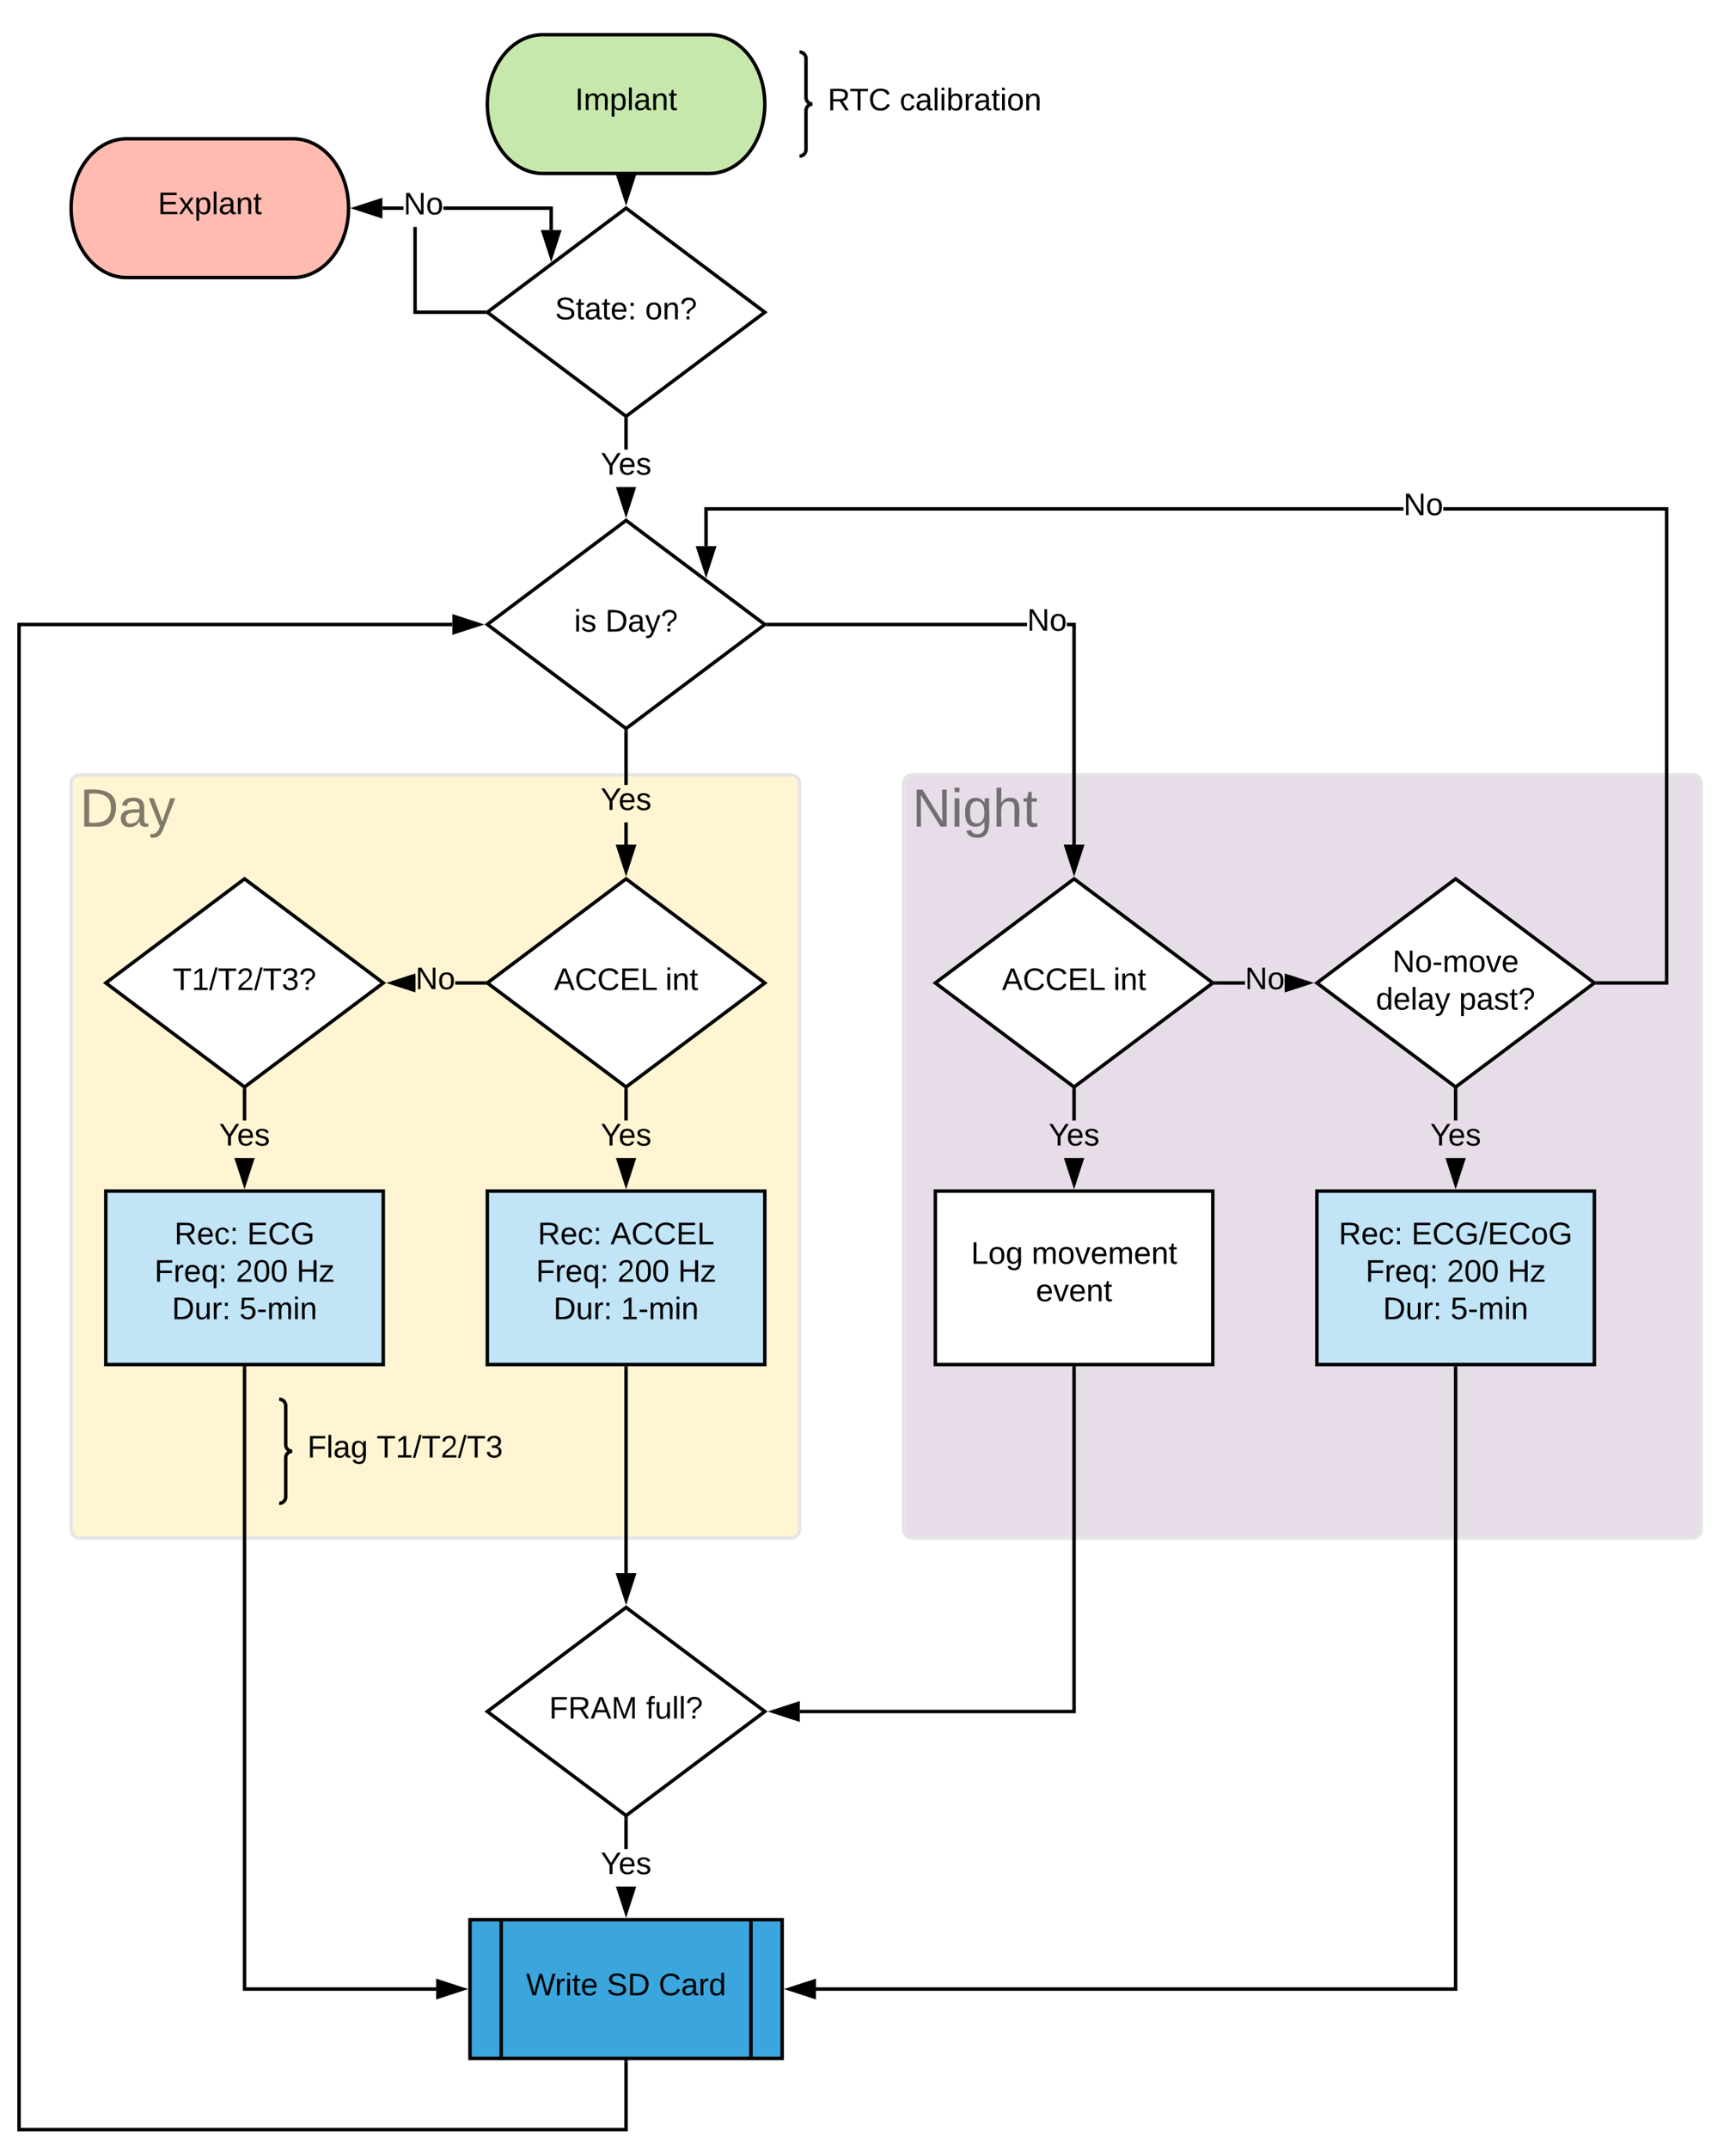 <svg xmlns="http://www.w3.org/2000/svg" xmlns:xlink="http://www.w3.org/1999/xlink" xmlns:lucid="lucid" width="1001" height="1238.64"><g transform="translate(-119 -60)" lucid:page-tab-id="0_0"><path d="M0 0h1360v1760H0z" fill="#fff"/><path d="M640 511.64c0-2.77 2.24-5 5-5h450c2.76 0 5 2.23 5 5v430c0 2.76-2.24 5-5 5H645c-2.76 0-5-2.24-5-5z" stroke="#e5e5e5" stroke-width="2" fill="#d1bcd2" fill-opacity=".5"/><use xlink:href="#a" transform="matrix(1,0,0,1,645,511.635) translate(0 24.889)"/><path d="M160 511.64c0-2.77 2.24-5 5-5h410c2.76 0 5 2.23 5 5v430c0 2.76-2.24 5-5 5H165c-2.76 0-5-2.24-5-5z" stroke="#e5e5e5" stroke-width="2" fill="#ffeca9" fill-opacity=".5"/><use xlink:href="#b" transform="matrix(1,0,0,1,165,511.635) translate(0 24.889)"/><path d="M528 80c17.67 0 32 17.9 32 40s-14.33 40-32 40h-96c-17.67 0-32-17.9-32-40s14.33-40 32-40z" stroke="#000" stroke-width="2" fill="#c7e8ac"/><use xlink:href="#c" transform="matrix(1,0,0,1,405,85) translate(45.55 38.462)"/><path d="M480 162v-1" stroke="#000" stroke-width="2" fill="none"/><path d="M481 162.03h-2V161h2z"/><path d="M480 175.5l-4.64-14.25h9.28z" stroke="#000" stroke-width="2"/><path d="M580 90h220v60H580z" fill="none"/><path d="M580 150c2.07 0 3.75-1.68 3.75-3.75v-22.5c0-2.07 1.68-3.75 3.75-3.75-2.07 0-3.75-1.68-3.75-3.75v-22.5c0-2.07-1.68-3.75-3.75-3.75" stroke="#000" stroke-width="2" fill="none"/><use xlink:href="#d" transform="matrix(1,0,0,1,596.25,95) translate(0 28.6)"/><use xlink:href="#e" transform="matrix(1,0,0,1,596.25,95) translate(41.5 28.6)"/><path d="M480 180l80 60-80 60-80-60z" stroke="#000" stroke-width="2" fill="#fff"/><use xlink:href="#f" transform="matrix(1,0,0,1,405,185) translate(34.005 59.087)"/><use xlink:href="#g" transform="matrix(1,0,0,1,405,185) translate(86.005 59.087)"/><path d="M359.33 239h38v2h-40v-50.2h2zm78.5-46.37h-2V181h-61.2v-2h63.2z"/><path d="M398.33 240l1.34 1h-2.36v-2h2.37zM436.82 207.9l-4.64-14.27h9.28z"/><path d="M436.82 211.13l-6-18.5h12zm-3.26-16.5l3.26 10.03 3.26-10.03z"/><use xlink:href="#h" transform="matrix(1,0,0,1,351.669,169.2) translate(0 14.4)"/><path d="M288 140c17.67 0 32 17.9 32 40s-14.33 40-32 40h-96c-17.67 0-32-17.9-32-40s14.33-40 32-40z" stroke="#000" stroke-width="2" fill="#ffbbb1"/><use xlink:href="#i" transform="matrix(1,0,0,1,165,145) translate(45.025 38.462)"/><path d="M351.67 181H339.5v-2h12.17zM338.5 184.64L324.24 180l14.26-4.64z"/><path d="M339.5 186l-18.5-6 18.5-6zm-12.03-6l10.03 3.26v-6.52z"/><path/><path d="M480 360l80 60-80 60-80-60z" stroke="#000" stroke-width="2" fill="#fff"/><use xlink:href="#j" transform="matrix(1,0,0,1,405,365) translate(45.055 59.087)"/><use xlink:href="#k" transform="matrix(1,0,0,1,405,365) translate(63.005 59.087)"/><path d="M481 319.2h-2v-16.95h2z"/><path d="M481 302.28h-2v-1.78l1 .75 1-.75zM480 355.5l-4.64-14.25h9.28z"/><path d="M480 358.75l-5.83-17.95h11.66zm-3.26-16.5l3.26 10.03 3.26-10.03z"/><use xlink:href="#l" transform="matrix(1,0,0,1,465.325,319.2) translate(0 14.4)"/><path d="M480 566.64l80 60-80 60-80-60z" stroke="#000" stroke-width="2" fill="#fff"/><use xlink:href="#m" transform="matrix(1,0,0,1,405,571.635) translate(33.405 59.087)"/><use xlink:href="#n" transform="matrix(1,0,0,1,405,571.635) translate(97.655 59.087)"/><path d="M481 546.88h-2v-12.76h2zm0-34.36h-2v-30.27h2z"/><path d="M481 482.28h-2v-1.78l1 .75 1-.75zM480 562.15l-4.64-14.27h9.28z"/><path d="M480 565.4l-6-18.52h12zm-3.26-16.52L480 558.9l3.26-10.02z"/><use xlink:href="#l" transform="matrix(1,0,0,1,465.325,512.518) translate(0 14.4)"/><path d="M400 746.64h160v100H400z" stroke="#000" stroke-width="2" fill="#c1e4f7"/><use xlink:href="#o" transform="matrix(1,0,0,1,405,751.635) translate(24.075 25.65)"/><use xlink:href="#p" transform="matrix(1,0,0,1,405,751.635) translate(66.025 25.65)"/><use xlink:href="#q" transform="matrix(1,0,0,1,405,751.635) translate(23.075 47.25)"/><use xlink:href="#r" transform="matrix(1,0,0,1,405,751.635) translate(69.975 47.25)"/><use xlink:href="#s" transform="matrix(1,0,0,1,405,751.635) translate(104.975 47.25)"/><use xlink:href="#t" transform="matrix(1,0,0,1,405,751.635) translate(33.125 68.85)"/><use xlink:href="#u" transform="matrix(1,0,0,1,405,751.635) translate(72.025 68.85)"/><path d="M481 705.96h-2V688.9h2zM481 688.9h-2v-1.76l1 .75 1-.76zM480 742.4l-4.64-14.27h9.28z"/><path d="M480 745.64l-5.87-18.08h11.74zm-3.26-16.5l3.26 10.02 3.26-10.03z"/><use xlink:href="#l" transform="matrix(1,0,0,1,465.325,705.96) translate(0 14.4)"/><path d="M480 986.64l80 60-80 60-80-60z" stroke="#000" stroke-width="2" fill="#fff"/><use xlink:href="#v" transform="matrix(1,0,0,1,405,991.635) translate(30.63 59.087)"/><use xlink:href="#w" transform="matrix(1,0,0,1,405,991.635) translate(86.48 59.087)"/><path d="M480 848.64v118.24" stroke="#000" stroke-width="2" fill="none"/><path d="M481 848.66h-2v-1.02h2z"/><path d="M480 982.15l-4.64-14.27h9.28z" stroke="#000" stroke-width="2"/><path d="M390 1166.64h180v80H390z" stroke="#000" stroke-width="2" fill="#3aa6dd"/><path d="M408 1166.64v80m144-80v80" stroke="#000" stroke-width="2" fill="none"/><use xlink:href="#x" transform="matrix(1,0,0,1,417.5,1171.635) translate(4.825 38.6)"/><use xlink:href="#y" transform="matrix(1,0,0,1,417.5,1171.635) translate(51.325 38.6)"/><use xlink:href="#z" transform="matrix(1,0,0,1,417.5,1171.635) translate(81.275 38.6)"/><path d="M481 1125.96h-2v-17.07h2z"/><path d="M481 1108.9h-2v-1.76l1 .75 1-.76zM480 1162.4l-4.64-14.27h9.28z"/><path d="M480 1165.64l-5.87-18.08h11.74zm-3.26-16.5l3.26 10.02 3.26-10.03z"/><use xlink:href="#l" transform="matrix(1,0,0,1,465.325,1125.96) translate(0 14.4)"/><path d="M260 566.64l80 60-80 60-80-60z" stroke="#000" stroke-width="2" fill="#fff"/><use xlink:href="#A" transform="matrix(1,0,0,1,185,571.635) translate(33.58 59.087)"/><path d="M180 746.64h160v100H180z" stroke="#000" stroke-width="2" fill="#c1e4f7"/><use xlink:href="#o" transform="matrix(1,0,0,1,185,751.635) translate(34.55 25.65)"/><use xlink:href="#B" transform="matrix(1,0,0,1,185,751.635) translate(76.5 25.65)"/><use xlink:href="#q" transform="matrix(1,0,0,1,185,751.635) translate(23.075 47.25)"/><use xlink:href="#r" transform="matrix(1,0,0,1,185,751.635) translate(69.975 47.25)"/><use xlink:href="#s" transform="matrix(1,0,0,1,185,751.635) translate(104.975 47.25)"/><use xlink:href="#t" transform="matrix(1,0,0,1,185,751.635) translate(33.125 68.85)"/><use xlink:href="#C" transform="matrix(1,0,0,1,185,751.635) translate(72.025 68.85)"/><path d="M261 705.96h-2V688.9h2zM261 688.9h-2v-1.76l1 .75 1-.76zM260 742.4l-4.64-14.27h9.28z"/><path d="M260 745.64l-5.87-18.08h11.74zm-3.26-16.5l3.26 10.02 3.26-10.03z"/><use xlink:href="#l" transform="matrix(1,0,0,1,245.325,705.96) translate(0 14.4)"/><path d="M260 848.64v358h110.5" stroke="#000" stroke-width="2" fill="none"/><path d="M261 848.66h-2v-1.02h2z"/><path d="M385.76 1206.64l-14.26 4.63V1202z" stroke="#000" stroke-width="2"/><path d="M738.33 566.64l80 60-80 60-80-60z" stroke="#000" stroke-width="2" fill="#fff"/><use xlink:href="#m" transform="matrix(1,0,0,1,663.333,571.635) translate(33.405 59.087)"/><use xlink:href="#n" transform="matrix(1,0,0,1,663.333,571.635) translate(97.655 59.087)"/><path d="M397.33 627.64h-15.85v-2h15.85z"/><path d="M398.33 626.64l1.34 1h-2.36v-2h2.37zM358.52 631.06l-13.62-4.42 13.63-4.43z"/><path d="M358.52 632.1l-16.85-5.46 16.85-5.48zm-10.38-5.46l10.03 3.25v-6.52z"/><use xlink:href="#h" transform="matrix(1,0,0,1,358.525,615.835) translate(0 14.4)"/><path d="M658.33 746.64h160v100h-160z" stroke="#000" stroke-width="2" fill="#fff"/><use xlink:href="#D" transform="matrix(1,0,0,1,663.333,751.635) translate(15.55 36.9)"/><use xlink:href="#E" transform="matrix(1,0,0,1,663.333,751.635) translate(50.55 36.9)"/><use xlink:href="#F" transform="matrix(1,0,0,1,663.333,751.635) translate(53 58.5)"/><path d="M739.33 705.96h-2V688.9h2zM739.33 688.9h-2v-1.76l1 .75 1-.76zM738.33 742.4l-4.63-14.27h9.27z"/><path d="M738.33 745.64l-5.87-18.08h11.75zm-3.26-16.5l3.26 10.02 3.26-10.03z"/><use xlink:href="#l" transform="matrix(1,0,0,1,723.658,705.96) translate(0 14.4)"/><path d="M878.33 746.64h160v100h-160z" stroke="#000" stroke-width="2" fill="#c1e4f7"/><use xlink:href="#o" transform="matrix(1,0,0,1,883.333,751.635) translate(7.575 25.65)"/><use xlink:href="#G" transform="matrix(1,0,0,1,883.333,751.635) translate(49.525 25.65)"/><use xlink:href="#q" transform="matrix(1,0,0,1,883.333,751.635) translate(23.075 47.25)"/><use xlink:href="#r" transform="matrix(1,0,0,1,883.333,751.635) translate(69.975 47.25)"/><use xlink:href="#s" transform="matrix(1,0,0,1,883.333,751.635) translate(104.975 47.25)"/><use xlink:href="#t" transform="matrix(1,0,0,1,883.333,751.635) translate(33.125 68.85)"/><use xlink:href="#C" transform="matrix(1,0,0,1,883.333,751.635) translate(72.025 68.85)"/><path d="M836.86 627.64H821v-2h15.86z"/><path d="M821.03 627.64h-2.36l1.33-1-1.33-1h2.36zM873.43 626.64l-13.62 4.42v-8.85z"/><path d="M876.67 626.64l-16.86 5.47v-10.94zm-16.5 3.25l10.02-3.26-10.04-3.26z"/><use xlink:href="#h" transform="matrix(1,0,0,1,836.858,615.835) translate(0 14.4)"/><path d="M958.33 566.64l80 60-80 60-80-60z" stroke="#000" stroke-width="2" fill="#fff"/><use xlink:href="#H" transform="matrix(1,0,0,1,883.333,571.635) translate(38.58 48.775)"/><use xlink:href="#I" transform="matrix(1,0,0,1,883.333,571.635) translate(29.03 70.375)"/><use xlink:href="#J" transform="matrix(1,0,0,1,883.333,571.635) translate(76.98 70.375)"/><path d="M959.33 705.96h-2V688.9h2zM959.33 688.9h-2v-1.76l1 .75 1-.76zM958.33 742.4l-4.63-14.27h9.27z"/><path d="M958.33 745.64l-5.87-18.08h11.75zm-3.26-16.5l3.26 10.02 3.26-10.03z"/><g><use xlink:href="#l" transform="matrix(1,0,0,1,943.658,705.96) translate(0 14.4)"/></g><path d="M958.33 848.64v358H589.5" stroke="#000" stroke-width="2" fill="none"/><path d="M959.33 848.66h-2v-1.02h2z"/><path d="M574.24 1206.64l14.26-4.64v9.27z" stroke="#000" stroke-width="2"/><path d="M379.83 421H131v865.64h348v-38h2v40H129V419h250.83z"/><path d="M481 1248.66h-2v-1.02h2zM395.1 420l-14.27 4.64v-9.28z"/><path d="M398.33 420l-18.5 6v-12zm-16.5 3.26l10.03-3.26-10.03-3.26z"/><path d="M738.33 848.64v198H580.17" stroke="#000" stroke-width="2" fill="none"/><path d="M739.33 848.66h-2v-1.02h2z"/><path d="M564.9 1046.64l14.27-4.64v9.27z" stroke="#000" stroke-width="2"/><path d="M739.33 546.88h-2V421h-3.16v-2h5.16zM562.67 421v-2h148.55v2z"/><path d="M562.7 421h-2.37l1.34-1-1.34-1h2.36zM738.33 562.15l-4.63-14.27h9.27z"/><path d="M738.33 565.4l-6-18.52h12.02zm-3.26-16.52l3.26 10.03 3.26-10.02z"/><g><use xlink:href="#h" transform="matrix(1,0,0,1,711.218,409.2) translate(0 14.4)"/></g><path d="M280 866.64h180v60H280z" fill="none"/><path d="M280 926.64c2.07 0 3.75-1.68 3.75-3.75v-22.5c0-2.1 1.68-3.76 3.75-3.76-2.07 0-3.75-1.68-3.75-3.75v-22.5c0-2.1-1.68-3.76-3.75-3.76" stroke="#000" stroke-width="2" fill="none"/><g><use xlink:href="#K" transform="matrix(1,0,0,1,296.25,871.635) translate(0 28.6)"/><use xlink:href="#L" transform="matrix(1,0,0,1,296.25,871.635) translate(39.9 28.6)"/></g><path d="M1081 627.64h-40v-2h38V354.36H951.2v-2H1081zM928.24 354.36h-401.1v20.5h-2v-22.5h403.1z"/><path d="M1041.03 627.64h-2.36l1.33-1-1.33-1h2.36zM526.15 390.13l-4.63-14.27h9.27z"/><path d="M526.15 393.36l-6-18.5h12zm-3.26-16.5l3.25 10.03 3.26-10.04z"/><g><use xlink:href="#h" transform="matrix(1,0,0,1,928.237,342.565) translate(0 14.4)"/></g><defs><path fill-opacity=".5" d="M190 0L58-211 59 0H30v-248h39L202-35l-2-213h31V0h-41" id="M"/><path fill-opacity=".5" d="M24-231v-30h32v30H24zM24 0v-190h32V0H24" id="N"/><path fill-opacity=".5" d="M177-190C167-65 218 103 67 71c-23-6-38-20-44-43l32-5c15 47 100 32 89-28v-30C133-14 115 1 83 1 29 1 15-40 15-95c0-56 16-97 71-98 29-1 48 16 59 35 1-10 0-23 2-32h30zM94-22c36 0 50-32 50-73 0-42-14-75-50-75-39 0-46 34-46 75s6 73 46 73" id="O"/><path fill-opacity=".5" d="M106-169C34-169 62-67 57 0H25v-261h32l-1 103c12-21 28-36 61-36 89 0 53 116 60 194h-32v-121c2-32-8-49-39-48" id="P"/><path fill-opacity=".5" d="M59-47c-2 24 18 29 38 22v24C64 9 27 4 27-40v-127H5v-23h24l9-43h21v43h35v23H59v120" id="Q"/><g id="a"><use transform="matrix(0.086,0,0,0.086,0,0)" xlink:href="#M"/><use transform="matrix(0.086,0,0,0.086,22.383,0)" xlink:href="#N"/><use transform="matrix(0.086,0,0,0.086,29.21,0)" xlink:href="#O"/><use transform="matrix(0.086,0,0,0.086,46.494,0)" xlink:href="#P"/><use transform="matrix(0.086,0,0,0.086,63.778,0)" xlink:href="#Q"/></g><path fill-opacity=".5" d="M30-248c118-7 216 8 213 122C240-48 200 0 122 0H30v-248zM63-27c89 8 146-16 146-99s-60-101-146-95v194" id="R"/><path fill-opacity=".5" d="M141-36C126-15 110 5 73 4 37 3 15-17 15-53c-1-64 63-63 125-63 3-35-9-54-41-54-24 1-41 7-42 31l-33-3c5-37 33-52 76-52 45 0 72 20 72 64v82c-1 20 7 32 28 27v20c-31 9-61-2-59-35zM48-53c0 20 12 33 32 33 41-3 63-29 60-74-43 2-92-5-92 41" id="S"/><path fill-opacity=".5" d="M179-190L93 31C79 59 56 82 12 73V49c39 6 53-20 64-50L1-190h34L92-34l54-156h33" id="T"/><g id="b"><use transform="matrix(0.086,0,0,0.086,0,0)" xlink:href="#R"/><use transform="matrix(0.086,0,0,0.086,22.383,0)" xlink:href="#S"/><use transform="matrix(0.086,0,0,0.086,39.667,0)" xlink:href="#T"/></g><path d="M33 0v-248h34V0H33" id="U"/><path d="M210-169c-67 3-38 105-44 169h-31v-121c0-29-5-50-35-48C34-165 62-65 56 0H25l-1-190h30c1 10-1 24 2 32 10-44 99-50 107 0 11-21 27-35 58-36 85-2 47 119 55 194h-31v-121c0-29-5-49-35-48" id="V"/><path d="M115-194c55 1 70 41 70 98S169 2 115 4C84 4 66-9 55-30l1 105H24l-1-265h31l2 30c10-21 28-34 59-34zm-8 174c40 0 45-34 45-75s-6-73-45-74c-42 0-51 32-51 76 0 43 10 73 51 73" id="W"/><path d="M24 0v-261h32V0H24" id="X"/><path d="M141-36C126-15 110 5 73 4 37 3 15-17 15-53c-1-64 63-63 125-63 3-35-9-54-41-54-24 1-41 7-42 31l-33-3c5-37 33-52 76-52 45 0 72 20 72 64v82c-1 20 7 32 28 27v20c-31 9-61-2-59-35zM48-53c0 20 12 33 32 33 41-3 63-29 60-74-43 2-92-5-92 41" id="Y"/><path d="M117-194c89-4 53 116 60 194h-32v-121c0-31-8-49-39-48C34-167 62-67 57 0H25l-1-190h30c1 10-1 24 2 32 11-22 29-35 61-36" id="Z"/><path d="M59-47c-2 24 18 29 38 22v24C64 9 27 4 27-40v-127H5v-23h24l9-43h21v43h35v23H59v120" id="aa"/><g id="c"><use transform="matrix(0.05,0,0,0.05,0,0)" xlink:href="#U"/><use transform="matrix(0.05,0,0,0.05,5,0)" xlink:href="#V"/><use transform="matrix(0.05,0,0,0.05,19.95,0)" xlink:href="#W"/><use transform="matrix(0.05,0,0,0.05,29.95,0)" xlink:href="#X"/><use transform="matrix(0.05,0,0,0.05,33.9,0)" xlink:href="#Y"/><use transform="matrix(0.05,0,0,0.05,43.9,0)" xlink:href="#Z"/><use transform="matrix(0.05,0,0,0.05,53.9,0)" xlink:href="#aa"/></g><path d="M233-177c-1 41-23 64-60 70L243 0h-38l-65-103H63V0H30v-248c88 3 205-21 203 71zM63-129c60-2 137 13 137-47 0-61-80-42-137-45v92" id="ab"/><path d="M127-220V0H93v-220H8v-28h204v28h-85" id="ac"/><path d="M212-179c-10-28-35-45-73-45-59 0-87 40-87 99 0 60 29 101 89 101 43 0 62-24 78-52l27 14C228-24 195 4 139 4 59 4 22-46 18-125c-6-104 99-153 187-111 19 9 31 26 39 46" id="ad"/><g id="d"><use transform="matrix(0.05,0,0,0.05,0,0)" xlink:href="#ab"/><use transform="matrix(0.05,0,0,0.05,12.6,0)" xlink:href="#ac"/><use transform="matrix(0.05,0,0,0.05,23.55,0)" xlink:href="#ad"/></g><path d="M96-169c-40 0-48 33-48 73s9 75 48 75c24 0 41-14 43-38l32 2c-6 37-31 61-74 61-59 0-76-41-82-99-10-93 101-131 147-64 4 7 5 14 7 22l-32 3c-4-21-16-35-41-35" id="ae"/><path d="M24-231v-30h32v30H24zM24 0v-190h32V0H24" id="af"/><path d="M115-194c53 0 69 39 70 98 0 66-23 100-70 100C84 3 66-7 56-30L54 0H23l1-261h32v101c10-23 28-34 59-34zm-8 174c40 0 45-34 45-75 0-40-5-75-45-74-42 0-51 32-51 76 0 43 10 73 51 73" id="ag"/><path d="M114-163C36-179 61-72 57 0H25l-1-190h30c1 12-1 29 2 39 6-27 23-49 58-41v29" id="ah"/><path d="M100-194c62-1 85 37 85 99 1 63-27 99-86 99S16-35 15-95c0-66 28-99 85-99zM99-20c44 1 53-31 53-75 0-43-8-75-51-75s-53 32-53 75 10 74 51 75" id="ai"/><g id="e"><use transform="matrix(0.05,0,0,0.05,0,0)" xlink:href="#ae"/><use transform="matrix(0.05,0,0,0.05,9,0)" xlink:href="#Y"/><use transform="matrix(0.05,0,0,0.05,19,0)" xlink:href="#X"/><use transform="matrix(0.05,0,0,0.05,22.95,0)" xlink:href="#af"/><use transform="matrix(0.05,0,0,0.05,26.9,0)" xlink:href="#ag"/><use transform="matrix(0.05,0,0,0.05,36.9,0)" xlink:href="#ah"/><use transform="matrix(0.05,0,0,0.05,42.85,0)" xlink:href="#Y"/><use transform="matrix(0.05,0,0,0.05,52.85,0)" xlink:href="#aa"/><use transform="matrix(0.05,0,0,0.05,57.85,0)" xlink:href="#af"/><use transform="matrix(0.05,0,0,0.05,61.8,0)" xlink:href="#ai"/><use transform="matrix(0.05,0,0,0.05,71.8,0)" xlink:href="#Z"/></g><path d="M185-189c-5-48-123-54-124 2 14 75 158 14 163 119 3 78-121 87-175 55-17-10-28-26-33-46l33-7c5 56 141 63 141-1 0-78-155-14-162-118-5-82 145-84 179-34 5 7 8 16 11 25" id="aj"/><path d="M100-194c63 0 86 42 84 106H49c0 40 14 67 53 68 26 1 43-12 49-29l28 8c-11 28-37 45-77 45C44 4 14-33 15-96c1-61 26-98 85-98zm52 81c6-60-76-77-97-28-3 7-6 17-6 28h103" id="ak"/><path d="M33-154v-36h34v36H33zM33 0v-36h34V0H33" id="al"/><g id="f"><use transform="matrix(0.05,0,0,0.05,0,0)" xlink:href="#aj"/><use transform="matrix(0.05,0,0,0.05,12,0)" xlink:href="#aa"/><use transform="matrix(0.05,0,0,0.05,17,0)" xlink:href="#Y"/><use transform="matrix(0.05,0,0,0.05,27,0)" xlink:href="#aa"/><use transform="matrix(0.05,0,0,0.05,32,0)" xlink:href="#ak"/><use transform="matrix(0.05,0,0,0.05,42,0)" xlink:href="#al"/></g><path d="M103-251c84 0 111 97 45 133-19 10-37 24-39 52H78c0-63 77-55 77-114 0-30-21-42-52-43-32 0-53 17-56 46l-32-2c7-45 34-72 88-72zM77 0v-35h34V0H77" id="am"/><g id="g"><use transform="matrix(0.05,0,0,0.05,0,0)" xlink:href="#ai"/><use transform="matrix(0.05,0,0,0.05,10,0)" xlink:href="#Z"/><use transform="matrix(0.05,0,0,0.05,20,0)" xlink:href="#am"/></g><path d="M190 0L58-211 59 0H30v-248h39L202-35l-2-213h31V0h-41" id="an"/><g id="h"><use transform="matrix(0.05,0,0,0.05,0,0)" xlink:href="#an"/><use transform="matrix(0.05,0,0,0.05,12.95,0)" xlink:href="#ai"/></g><path d="M30 0v-248h187v28H63v79h144v27H63v87h162V0H30" id="ao"/><path d="M141 0L90-78 38 0H4l68-98-65-92h35l48 74 47-74h35l-64 92 68 98h-35" id="ap"/><g id="i"><use transform="matrix(0.05,0,0,0.05,0,0)" xlink:href="#ao"/><use transform="matrix(0.05,0,0,0.05,12,0)" xlink:href="#ap"/><use transform="matrix(0.05,0,0,0.05,21,0)" xlink:href="#W"/><use transform="matrix(0.05,0,0,0.05,31,0)" xlink:href="#X"/><use transform="matrix(0.05,0,0,0.05,34.95,0)" xlink:href="#Y"/><use transform="matrix(0.05,0,0,0.05,44.95,0)" xlink:href="#Z"/><use transform="matrix(0.05,0,0,0.05,54.95,0)" xlink:href="#aa"/></g><path d="M135-143c-3-34-86-38-87 0 15 53 115 12 119 90S17 21 10-45l28-5c4 36 97 45 98 0-10-56-113-15-118-90-4-57 82-63 122-42 12 7 21 19 24 35" id="aq"/><g id="j"><use transform="matrix(0.05,0,0,0.05,0,0)" xlink:href="#af"/><use transform="matrix(0.05,0,0,0.05,3.95,0)" xlink:href="#aq"/></g><path d="M30-248c118-7 216 8 213 122C240-48 200 0 122 0H30v-248zM63-27c89 8 146-16 146-99s-60-101-146-95v194" id="ar"/><path d="M179-190L93 31C79 59 56 82 12 73V49c39 6 53-20 64-50L1-190h34L92-34l54-156h33" id="as"/><g id="k"><use transform="matrix(0.05,0,0,0.05,0,0)" xlink:href="#ar"/><use transform="matrix(0.05,0,0,0.05,12.95,0)" xlink:href="#Y"/><use transform="matrix(0.05,0,0,0.05,22.95,0)" xlink:href="#as"/><use transform="matrix(0.05,0,0,0.05,31.95,0)" xlink:href="#am"/></g><path d="M137-103V0h-34v-103L8-248h37l75 118 75-118h37" id="at"/><g id="l"><use transform="matrix(0.05,0,0,0.05,0,0)" xlink:href="#at"/><use transform="matrix(0.05,0,0,0.05,10.35,0)" xlink:href="#ak"/><use transform="matrix(0.05,0,0,0.05,20.35,0)" xlink:href="#aq"/></g><path d="M205 0l-28-72H64L36 0H1l101-248h38L239 0h-34zm-38-99l-47-123c-12 45-31 82-46 123h93" id="au"/><path d="M30 0v-248h33v221h125V0H30" id="av"/><g id="m"><use transform="matrix(0.05,0,0,0.05,0,0)" xlink:href="#au"/><use transform="matrix(0.05,0,0,0.05,12,0)" xlink:href="#ad"/><use transform="matrix(0.05,0,0,0.05,24.95,0)" xlink:href="#ad"/><use transform="matrix(0.05,0,0,0.05,37.9,0)" xlink:href="#ao"/><use transform="matrix(0.05,0,0,0.05,49.9,0)" xlink:href="#av"/></g><g id="n"><use transform="matrix(0.05,0,0,0.05,0,0)" xlink:href="#af"/><use transform="matrix(0.05,0,0,0.05,3.95,0)" xlink:href="#Z"/><use transform="matrix(0.05,0,0,0.05,13.95,0)" xlink:href="#aa"/></g><g id="o"><use transform="matrix(0.05,0,0,0.05,0,0)" xlink:href="#ab"/><use transform="matrix(0.05,0,0,0.05,12.95,0)" xlink:href="#ak"/><use transform="matrix(0.05,0,0,0.05,22.95,0)" xlink:href="#ae"/><use transform="matrix(0.05,0,0,0.05,31.95,0)" xlink:href="#al"/></g><g id="p"><use transform="matrix(0.05,0,0,0.05,0,0)" xlink:href="#au"/><use transform="matrix(0.05,0,0,0.05,12,0)" xlink:href="#ad"/><use transform="matrix(0.05,0,0,0.05,24.95,0)" xlink:href="#ad"/><use transform="matrix(0.05,0,0,0.05,37.9,0)" xlink:href="#ao"/><use transform="matrix(0.05,0,0,0.05,49.9,0)" xlink:href="#av"/></g><path d="M63-220v92h138v28H63V0H30v-248h175v28H63" id="aw"/><path d="M145-31C134-9 116 4 85 4 32 4 16-35 15-94c0-59 17-99 70-100 32-1 48 14 60 33 0-11-1-24 2-32h30l-1 268h-32zM93-21c41 0 51-33 51-76s-8-73-50-73c-40 0-46 35-46 75s5 74 45 74" id="ax"/><g id="q"><use transform="matrix(0.05,0,0,0.05,0,0)" xlink:href="#aw"/><use transform="matrix(0.05,0,0,0.05,10.95,0)" xlink:href="#ah"/><use transform="matrix(0.05,0,0,0.05,16.9,0)" xlink:href="#ak"/><use transform="matrix(0.05,0,0,0.05,26.9,0)" xlink:href="#ax"/><use transform="matrix(0.05,0,0,0.05,36.9,0)" xlink:href="#al"/></g><path d="M101-251c82-7 93 87 43 132L82-64C71-53 59-42 53-27h129V0H18c2-99 128-94 128-182 0-28-16-43-45-43s-46 15-49 41l-32-3c6-41 34-60 81-64" id="ay"/><path d="M101-251c68 0 85 55 85 127S166 4 100 4C33 4 14-52 14-124c0-73 17-127 87-127zm-1 229c47 0 54-49 54-102s-4-102-53-102c-51 0-55 48-55 102 0 53 5 102 54 102" id="az"/><g id="r"><use transform="matrix(0.05,0,0,0.05,0,0)" xlink:href="#ay"/><use transform="matrix(0.05,0,0,0.05,10,0)" xlink:href="#az"/><use transform="matrix(0.05,0,0,0.05,20,0)" xlink:href="#az"/></g><path d="M197 0v-115H63V0H30v-248h33v105h134v-105h34V0h-34" id="aA"/><path d="M9 0v-24l116-142H16v-24h144v24L44-24h123V0H9" id="aB"/><g id="s"><use transform="matrix(0.05,0,0,0.05,0,0)" xlink:href="#aA"/><use transform="matrix(0.05,0,0,0.05,12.95,0)" xlink:href="#aB"/></g><path d="M84 4C-5 8 30-112 23-190h32v120c0 31 7 50 39 49 72-2 45-101 50-169h31l1 190h-30c-1-10 1-25-2-33-11 22-28 36-60 37" id="aC"/><g id="t"><use transform="matrix(0.05,0,0,0.05,0,0)" xlink:href="#ar"/><use transform="matrix(0.05,0,0,0.05,12.95,0)" xlink:href="#aC"/><use transform="matrix(0.05,0,0,0.05,22.95,0)" xlink:href="#ah"/><use transform="matrix(0.05,0,0,0.05,28.9,0)" xlink:href="#al"/></g><path d="M27 0v-27h64v-190l-56 39v-29l58-41h29v221h61V0H27" id="aD"/><path d="M16-82v-28h88v28H16" id="aE"/><g id="u"><use transform="matrix(0.05,0,0,0.05,0,0)" xlink:href="#aD"/><use transform="matrix(0.05,0,0,0.05,10,0)" xlink:href="#aE"/><use transform="matrix(0.05,0,0,0.05,15.95,0)" xlink:href="#V"/><use transform="matrix(0.05,0,0,0.05,30.9,0)" xlink:href="#af"/><use transform="matrix(0.05,0,0,0.05,34.85,0)" xlink:href="#Z"/></g><path d="M240 0l2-218c-23 76-54 145-80 218h-23L58-218 59 0H30v-248h44l77 211c21-75 51-140 76-211h43V0h-30" id="aF"/><g id="v"><use transform="matrix(0.05,0,0,0.05,0,0)" xlink:href="#aw"/><use transform="matrix(0.05,0,0,0.05,10.95,0)" xlink:href="#ab"/><use transform="matrix(0.05,0,0,0.05,23.9,0)" xlink:href="#au"/><use transform="matrix(0.05,0,0,0.05,35.9,0)" xlink:href="#aF"/></g><path d="M101-234c-31-9-42 10-38 44h38v23H63V0H32v-167H5v-23h27c-7-52 17-82 69-68v24" id="aG"/><g id="w"><use transform="matrix(0.05,0,0,0.05,0,0)" xlink:href="#aG"/><use transform="matrix(0.05,0,0,0.05,5,0)" xlink:href="#aC"/><use transform="matrix(0.05,0,0,0.05,15,0)" xlink:href="#X"/><use transform="matrix(0.05,0,0,0.05,18.95,0)" xlink:href="#X"/><use transform="matrix(0.05,0,0,0.05,22.9,0)" xlink:href="#am"/></g><path d="M266 0h-40l-56-210L115 0H75L2-248h35L96-30l15-64 43-154h32l59 218 59-218h35" id="aH"/><g id="x"><use transform="matrix(0.05,0,0,0.05,0,0)" xlink:href="#aH"/><use transform="matrix(0.05,0,0,0.05,16.6,0)" xlink:href="#ah"/><use transform="matrix(0.05,0,0,0.05,22.55,0)" xlink:href="#af"/><use transform="matrix(0.05,0,0,0.05,26.5,0)" xlink:href="#aa"/><use transform="matrix(0.05,0,0,0.05,31.5,0)" xlink:href="#ak"/></g><g id="y"><use transform="matrix(0.05,0,0,0.05,0,0)" xlink:href="#aj"/><use transform="matrix(0.05,0,0,0.05,12,0)" xlink:href="#ar"/></g><path d="M85-194c31 0 48 13 60 33l-1-100h32l1 261h-30c-2-10 0-23-3-31C134-8 116 4 85 4 32 4 16-35 15-94c0-66 23-100 70-100zm9 24c-40 0-46 34-46 75 0 40 6 74 45 74 42 0 51-32 51-76 0-42-9-74-50-73" id="aI"/><g id="z"><use transform="matrix(0.05,0,0,0.05,0,0)" xlink:href="#ad"/><use transform="matrix(0.05,0,0,0.05,12.95,0)" xlink:href="#Y"/><use transform="matrix(0.05,0,0,0.05,22.95,0)" xlink:href="#ah"/><use transform="matrix(0.05,0,0,0.05,28.9,0)" xlink:href="#aI"/></g><path d="M0 4l72-265h28L28 4H0" id="aJ"/><path d="M126-127c33 6 58 20 58 59 0 88-139 92-164 29-3-8-5-16-6-25l32-3c6 27 21 44 54 44 32 0 52-15 52-46 0-38-36-46-79-43v-28c39 1 72-4 72-42 0-27-17-43-46-43-28 0-47 15-49 41l-32-3c6-42 35-63 81-64 48-1 79 21 79 65 0 36-21 52-52 59" id="aK"/><g id="A"><use transform="matrix(0.05,0,0,0.05,0,0)" xlink:href="#ac"/><use transform="matrix(0.05,0,0,0.05,10.95,0)" xlink:href="#aD"/><use transform="matrix(0.05,0,0,0.05,20.95,0)" xlink:href="#aJ"/><use transform="matrix(0.05,0,0,0.05,25.95,0)" xlink:href="#ac"/><use transform="matrix(0.05,0,0,0.05,36.9,0)" xlink:href="#ay"/><use transform="matrix(0.05,0,0,0.05,46.9,0)" xlink:href="#aJ"/><use transform="matrix(0.05,0,0,0.05,51.9,0)" xlink:href="#ac"/><use transform="matrix(0.05,0,0,0.05,62.85,0)" xlink:href="#aK"/><use transform="matrix(0.05,0,0,0.05,72.85,0)" xlink:href="#am"/></g><path d="M143 4C61 4 22-44 18-125c-5-107 100-154 193-111 17 8 29 25 37 43l-32 9c-13-25-37-40-76-40-61 0-88 39-88 99 0 61 29 100 91 101 35 0 62-11 79-27v-45h-74v-28h105v86C228-13 192 4 143 4" id="aL"/><g id="B"><use transform="matrix(0.05,0,0,0.05,0,0)" xlink:href="#ao"/><use transform="matrix(0.05,0,0,0.05,12,0)" xlink:href="#ad"/><use transform="matrix(0.05,0,0,0.05,24.95,0)" xlink:href="#aL"/></g><path d="M54-142c48-35 137-8 131 61C196 18 31 33 14-55l32-4c7 23 22 37 52 37 35-1 51-22 54-58 4-55-73-65-99-34H22l8-134h141v27H59" id="aM"/><g id="C"><use transform="matrix(0.05,0,0,0.05,0,0)" xlink:href="#aM"/><use transform="matrix(0.05,0,0,0.05,10,0)" xlink:href="#aE"/><use transform="matrix(0.05,0,0,0.05,15.95,0)" xlink:href="#V"/><use transform="matrix(0.05,0,0,0.05,30.9,0)" xlink:href="#af"/><use transform="matrix(0.05,0,0,0.05,34.85,0)" xlink:href="#Z"/></g><path d="M177-190C167-65 218 103 67 71c-23-6-38-20-44-43l32-5c15 47 100 32 89-28v-30C133-14 115 1 83 1 29 1 15-40 15-95c0-56 16-97 71-98 29-1 48 16 59 35 1-10 0-23 2-32h30zM94-22c36 0 50-32 50-73 0-42-14-75-50-75-39 0-46 34-46 75s6 73 46 73" id="aN"/><g id="D"><use transform="matrix(0.05,0,0,0.05,0,0)" xlink:href="#av"/><use transform="matrix(0.05,0,0,0.05,10,0)" xlink:href="#ai"/><use transform="matrix(0.05,0,0,0.05,20,0)" xlink:href="#aN"/></g><path d="M108 0H70L1-190h34L89-25l56-165h34" id="aO"/><g id="E"><use transform="matrix(0.05,0,0,0.05,0,0)" xlink:href="#V"/><use transform="matrix(0.05,0,0,0.05,14.95,0)" xlink:href="#ai"/><use transform="matrix(0.05,0,0,0.05,24.95,0)" xlink:href="#aO"/><use transform="matrix(0.05,0,0,0.05,33.95,0)" xlink:href="#ak"/><use transform="matrix(0.05,0,0,0.05,43.95,0)" xlink:href="#V"/><use transform="matrix(0.05,0,0,0.05,58.9,0)" xlink:href="#ak"/><use transform="matrix(0.05,0,0,0.05,68.9,0)" xlink:href="#Z"/><use transform="matrix(0.05,0,0,0.05,78.9,0)" xlink:href="#aa"/></g><g id="F"><use transform="matrix(0.05,0,0,0.05,0,0)" xlink:href="#ak"/><use transform="matrix(0.05,0,0,0.05,10,0)" xlink:href="#aO"/><use transform="matrix(0.05,0,0,0.05,19,0)" xlink:href="#ak"/><use transform="matrix(0.05,0,0,0.05,29,0)" xlink:href="#Z"/><use transform="matrix(0.05,0,0,0.05,39,0)" xlink:href="#aa"/></g><g id="G"><use transform="matrix(0.05,0,0,0.05,0,0)" xlink:href="#ao"/><use transform="matrix(0.05,0,0,0.05,12,0)" xlink:href="#ad"/><use transform="matrix(0.05,0,0,0.05,24.95,0)" xlink:href="#aL"/><use transform="matrix(0.05,0,0,0.05,38.95,0)" xlink:href="#aJ"/><use transform="matrix(0.05,0,0,0.05,43.95,0)" xlink:href="#ao"/><use transform="matrix(0.05,0,0,0.05,55.95,0)" xlink:href="#ad"/><use transform="matrix(0.05,0,0,0.05,68.9,0)" xlink:href="#ai"/><use transform="matrix(0.05,0,0,0.05,78.9,0)" xlink:href="#aL"/></g><g id="H"><use transform="matrix(0.05,0,0,0.05,0,0)" xlink:href="#an"/><use transform="matrix(0.05,0,0,0.05,12.95,0)" xlink:href="#ai"/><use transform="matrix(0.05,0,0,0.05,22.95,0)" xlink:href="#aE"/><use transform="matrix(0.05,0,0,0.05,28.9,0)" xlink:href="#V"/><use transform="matrix(0.05,0,0,0.05,43.85,0)" xlink:href="#ai"/><use transform="matrix(0.05,0,0,0.05,53.85,0)" xlink:href="#aO"/><use transform="matrix(0.05,0,0,0.05,62.85,0)" xlink:href="#ak"/></g><g id="I"><use transform="matrix(0.05,0,0,0.05,0,0)" xlink:href="#aI"/><use transform="matrix(0.05,0,0,0.05,10,0)" xlink:href="#ak"/><use transform="matrix(0.05,0,0,0.05,20,0)" xlink:href="#X"/><use transform="matrix(0.05,0,0,0.05,23.95,0)" xlink:href="#Y"/><use transform="matrix(0.05,0,0,0.05,33.95,0)" xlink:href="#as"/></g><g id="J"><use transform="matrix(0.05,0,0,0.05,0,0)" xlink:href="#W"/><use transform="matrix(0.05,0,0,0.05,10,0)" xlink:href="#Y"/><use transform="matrix(0.05,0,0,0.05,20,0)" xlink:href="#aq"/><use transform="matrix(0.05,0,0,0.05,29,0)" xlink:href="#aa"/><use transform="matrix(0.05,0,0,0.05,34,0)" xlink:href="#am"/></g><g id="K"><use transform="matrix(0.05,0,0,0.05,0,0)" xlink:href="#aw"/><use transform="matrix(0.05,0,0,0.05,10.95,0)" xlink:href="#X"/><use transform="matrix(0.05,0,0,0.05,14.9,0)" xlink:href="#Y"/><use transform="matrix(0.05,0,0,0.05,24.9,0)" xlink:href="#aN"/></g><g id="L"><use transform="matrix(0.05,0,0,0.05,0,0)" xlink:href="#ac"/><use transform="matrix(0.05,0,0,0.05,10.95,0)" xlink:href="#aD"/><use transform="matrix(0.05,0,0,0.05,20.95,0)" xlink:href="#aJ"/><use transform="matrix(0.05,0,0,0.05,25.95,0)" xlink:href="#ac"/><use transform="matrix(0.05,0,0,0.05,36.9,0)" xlink:href="#ay"/><use transform="matrix(0.05,0,0,0.05,46.9,0)" xlink:href="#aJ"/><use transform="matrix(0.05,0,0,0.05,51.9,0)" xlink:href="#ac"/><use transform="matrix(0.05,0,0,0.05,62.85,0)" xlink:href="#aK"/></g></defs></g></svg>